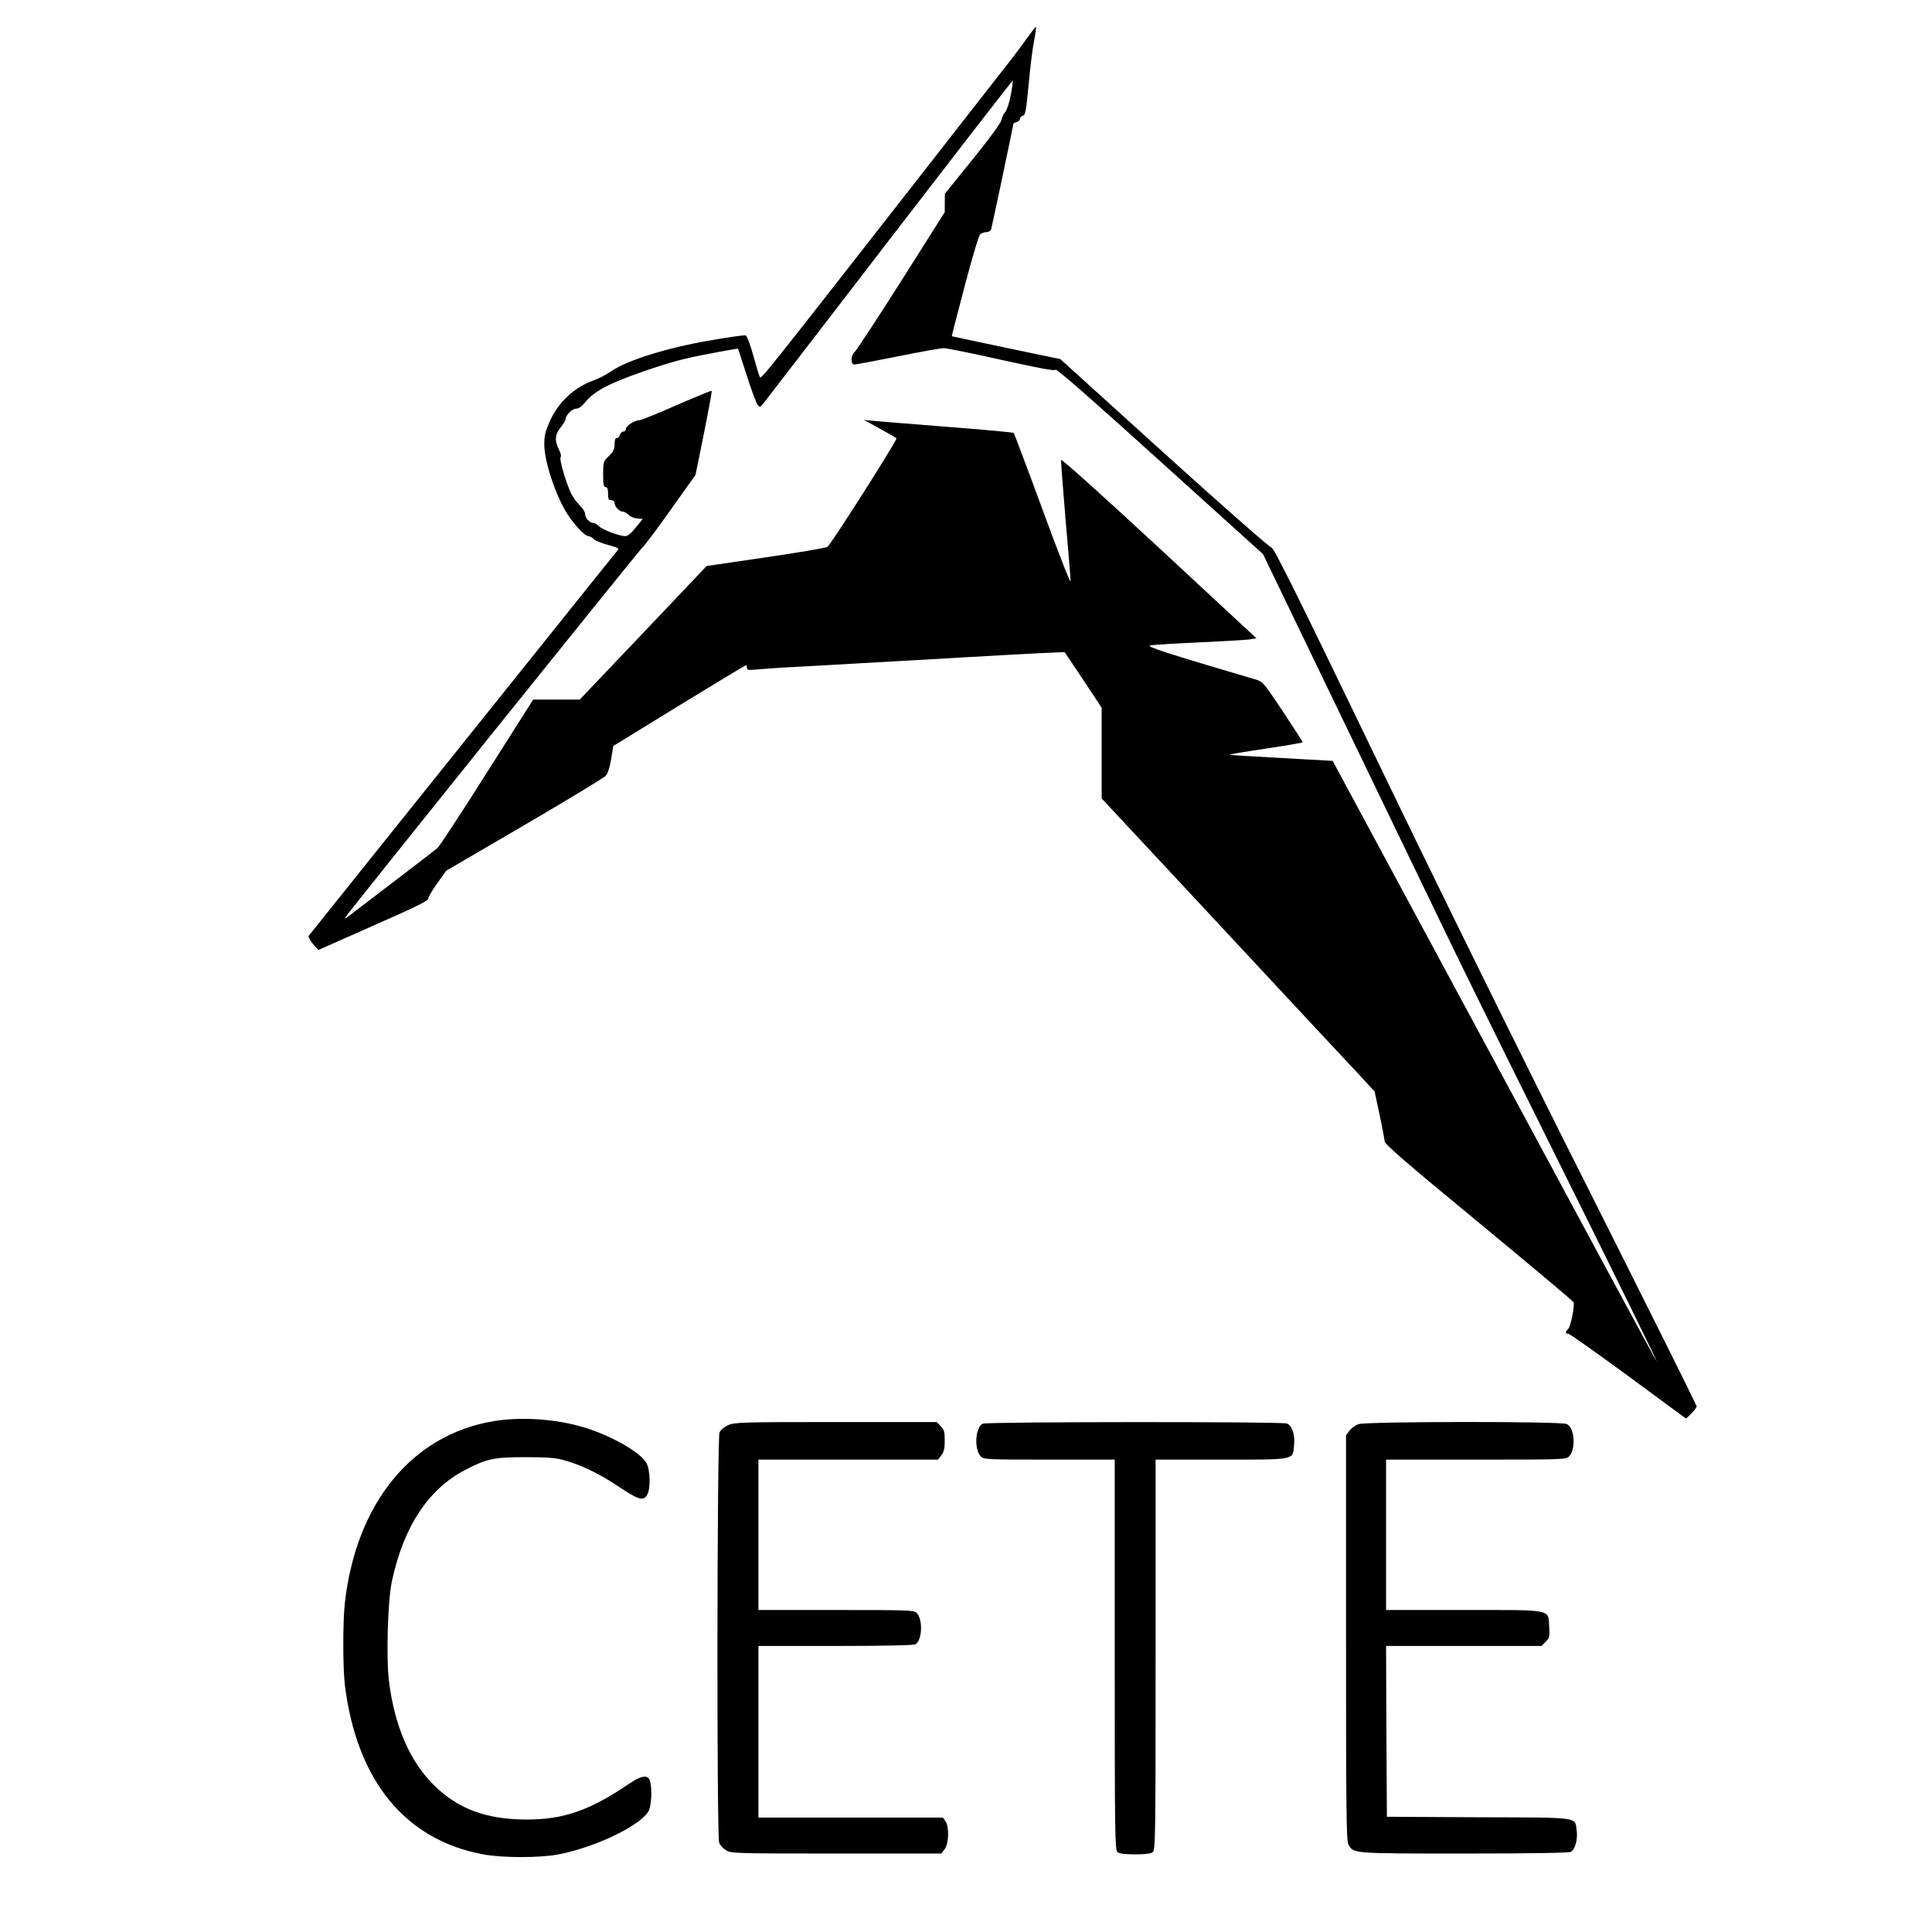 <?xml version="1.0" standalone="no"?>
<!DOCTYPE svg PUBLIC "-//W3C//DTD SVG 20010904//EN"
 "http://www.w3.org/TR/2001/REC-SVG-20010904/DTD/svg10.dtd">
<svg version="1.0" xmlns="http://www.w3.org/2000/svg"
 width="1182pt" height="1182pt" viewBox="0 0 1182 1182"
 preserveAspectRatio="xMidYMid meet">

<g transform="translate(0,1182) scale(0.1,-0.1)"
fill="#000000" stroke="none">
<path d="M6280 11582 c-30 -43 -102 -138 -161 -212 -58 -74 -301 -385 -539
-690 -893 -1143 -923 -1181 -931 -1168 -4 7 -22 66 -40 132 -19 68 -39 121
-47 124 -8 3 -112 -12 -231 -33 -256 -45 -496 -120 -591 -186 -31 -21 -78 -46
-105 -55 -114 -39 -215 -130 -267 -242 -32 -71 -38 -94 -38 -151 0 -103 67
-306 138 -421 41 -66 110 -140 131 -140 8 0 24 -8 35 -19 12 -10 51 -26 89
-36 60 -16 66 -20 54 -34 -8 -9 -187 -232 -398 -496 -684 -853 -1482 -1850
-1490 -1860 -4 -6 7 -27 25 -49 l34 -38 336 149 c255 112 336 152 336 165 0
10 25 52 55 94 l55 77 478 279 c262 153 486 289 497 301 14 15 25 51 34 103
l13 80 402 247 c222 136 406 247 410 247 3 0 6 -7 6 -16 0 -13 9 -15 58 -10
31 3 140 11 242 16 102 6 262 14 355 20 94 5 253 14 355 20 102 6 259 15 350
20 396 23 581 32 584 29 2 -2 53 -79 115 -171 l111 -168 0 -277 0 -278 728
-781 c400 -430 775 -833 835 -896 l107 -116 30 -141 c17 -77 30 -151 31 -163
0 -18 132 -132 576 -498 316 -261 577 -480 580 -487 8 -21 -18 -151 -33 -164
-18 -15 -18 -29 1 -29 8 0 173 -117 367 -259 l353 -260 33 31 c17 18 32 37 32
44 0 7 -296 601 -658 1321 -400 794 -908 1824 -1292 2621 -494 1024 -637 1312
-651 1312 -10 0 -305 259 -655 576 l-637 577 -331 69 c-182 38 -332 71 -333
71 -1 1 35 139 79 307 49 185 86 310 96 318 9 6 26 12 38 12 13 0 25 8 28 18
6 20 136 637 136 645 0 2 9 7 20 10 11 3 20 12 20 20 0 8 8 17 18 19 15 4 20
29 35 189 9 101 24 222 33 267 9 46 14 85 12 87 -2 2 -28 -31 -58 -73z m-96
-343 c-9 -48 -24 -93 -34 -104 -10 -11 -21 -34 -24 -51 -4 -19 -72 -111 -176
-240 l-169 -209 -1 -57 0 -56 -265 -419 c-146 -230 -274 -425 -285 -435 -26
-22 -28 -78 -2 -78 10 0 130 23 267 50 137 28 263 50 279 50 17 0 176 -32 354
-72 236 -52 326 -69 331 -60 4 8 233 -192 637 -558 l631 -570 491 -1018 c270
-559 560 -1161 645 -1337 85 -176 342 -698 572 -1160 469 -944 709 -1433 700
-1423 -4 3 -451 831 -994 1840 l-988 1833 -305 17 c-168 9 -314 18 -324 20
-10 2 86 18 214 37 128 19 232 37 232 40 0 3 -55 88 -121 188 -119 178 -123
183 -168 196 -539 159 -672 202 -645 208 16 4 153 12 304 19 151 7 291 15 311
19 l36 6 -596 553 c-343 318 -597 546 -599 538 -2 -7 11 -171 27 -363 17 -193
31 -363 31 -379 -1 -16 -77 180 -171 436 -94 256 -174 468 -177 471 -4 4 -189
21 -412 38 -223 18 -427 34 -455 37 l-50 5 97 -53 c54 -30 100 -57 103 -59 7
-8 -402 -652 -423 -665 -9 -6 -179 -35 -378 -64 l-361 -53 -388 -409 -388
-408 -142 0 -143 0 -281 -443 c-154 -244 -291 -452 -303 -464 -13 -11 -140
-109 -283 -218 -143 -109 -266 -203 -274 -209 -12 -9 -13 -8 -6 4 20 34 1790
2237 1815 2260 15 14 94 119 176 235 l149 209 52 256 c28 140 50 257 47 259
-2 2 -98 -37 -213 -87 -115 -51 -217 -92 -225 -92 -30 0 -86 -34 -86 -52 0
-10 -7 -18 -16 -18 -9 0 -18 -9 -21 -20 -3 -11 -12 -20 -19 -20 -10 0 -14 -12
-14 -38 0 -30 -7 -45 -35 -72 -34 -33 -35 -36 -35 -112 0 -63 3 -78 15 -78 11
0 15 -11 15 -40 0 -33 3 -40 20 -40 12 0 20 -7 20 -17 0 -22 29 -53 50 -53 9
0 25 -9 35 -19 9 -11 33 -21 52 -23 l35 -3 -42 -52 c-28 -35 -49 -53 -64 -53
-37 0 -143 40 -162 61 -9 10 -24 19 -32 19 -23 0 -52 30 -52 55 0 12 -14 34
-31 51 -17 16 -40 47 -52 69 -31 62 -78 218 -67 229 5 5 1 24 -11 47 -27 54
-24 90 11 134 17 21 30 43 30 50 0 24 41 65 65 65 16 0 34 13 52 35 56 71 145
118 363 194 160 55 245 78 390 105 101 20 185 34 185 33 1 -1 25 -74 53 -162
28 -88 58 -169 66 -180 14 -19 14 -19 35 5 11 14 359 465 772 1003 414 538
753 976 755 974 2 -2 -3 -41 -12 -88z"/>
<path d="M3018 3125 c-498 -84 -838 -500 -908 -1110 -13 -117 -13 -397 0 -505
73 -584 368 -946 846 -1035 116 -22 341 -22 457 -1 221 42 494 170 553 262 19
28 25 137 11 187 -11 41 -51 36 -128 -16 -242 -164 -400 -219 -629 -219 -243
1 -414 63 -562 207 -148 144 -244 363 -278 638 -18 144 -8 494 18 615 73 336
224 564 452 681 129 67 173 76 365 76 132 0 184 -4 234 -18 107 -29 219 -84
336 -162 122 -82 153 -91 175 -49 22 40 18 153 -6 195 -39 67 -226 172 -394
220 -168 49 -378 62 -542 34z"/>
<path d="M4455 3101 c-23 -10 -46 -29 -53 -45 -15 -34 -18 -2469 -2 -2510 5
-14 24 -35 42 -46 32 -19 51 -20 675 -20 l642 0 20 26 c26 34 30 137 5 172
l-15 22 -565 0 -564 0 0 525 0 525 471 0 c300 0 477 4 489 10 42 23 48 152 8
192 -17 17 -44 18 -493 18 l-475 0 0 460 0 460 549 0 550 0 20 26 c16 21 21
41 21 91 0 55 -4 67 -25 88 l-24 25 -618 0 c-577 0 -621 -2 -658 -19z"/>
<path d="M6013 3110 c-46 -19 -55 -158 -12 -201 18 -18 37 -19 419 -19 l400 0
0 -1194 c0 -1098 1 -1195 17 -1207 11 -10 45 -14 108 -14 63 0 97 4 108 14 16
12 17 109 17 1207 l0 1194 399 0 c459 0 440 -4 448 87 7 66 -12 121 -44 134
-31 12 -1830 11 -1860 -1z"/>
<path d="M8311 3107 c-19 -7 -44 -25 -55 -40 l-21 -28 0 -1238 c0 -1040 2
-1242 14 -1264 31 -58 21 -57 711 -57 408 0 638 4 650 10 27 14 44 79 36 133
-12 82 27 77 -602 79 l-559 3 -3 523 -2 522 475 0 476 0 26 26 c23 23 25 31
21 91 -7 110 30 103 -524 103 l-474 0 0 460 0 460 550 0 c530 0 551 1 569 19
44 44 35 177 -14 199 -37 17 -1226 16 -1274 -1z"/>
</g>
</svg>
